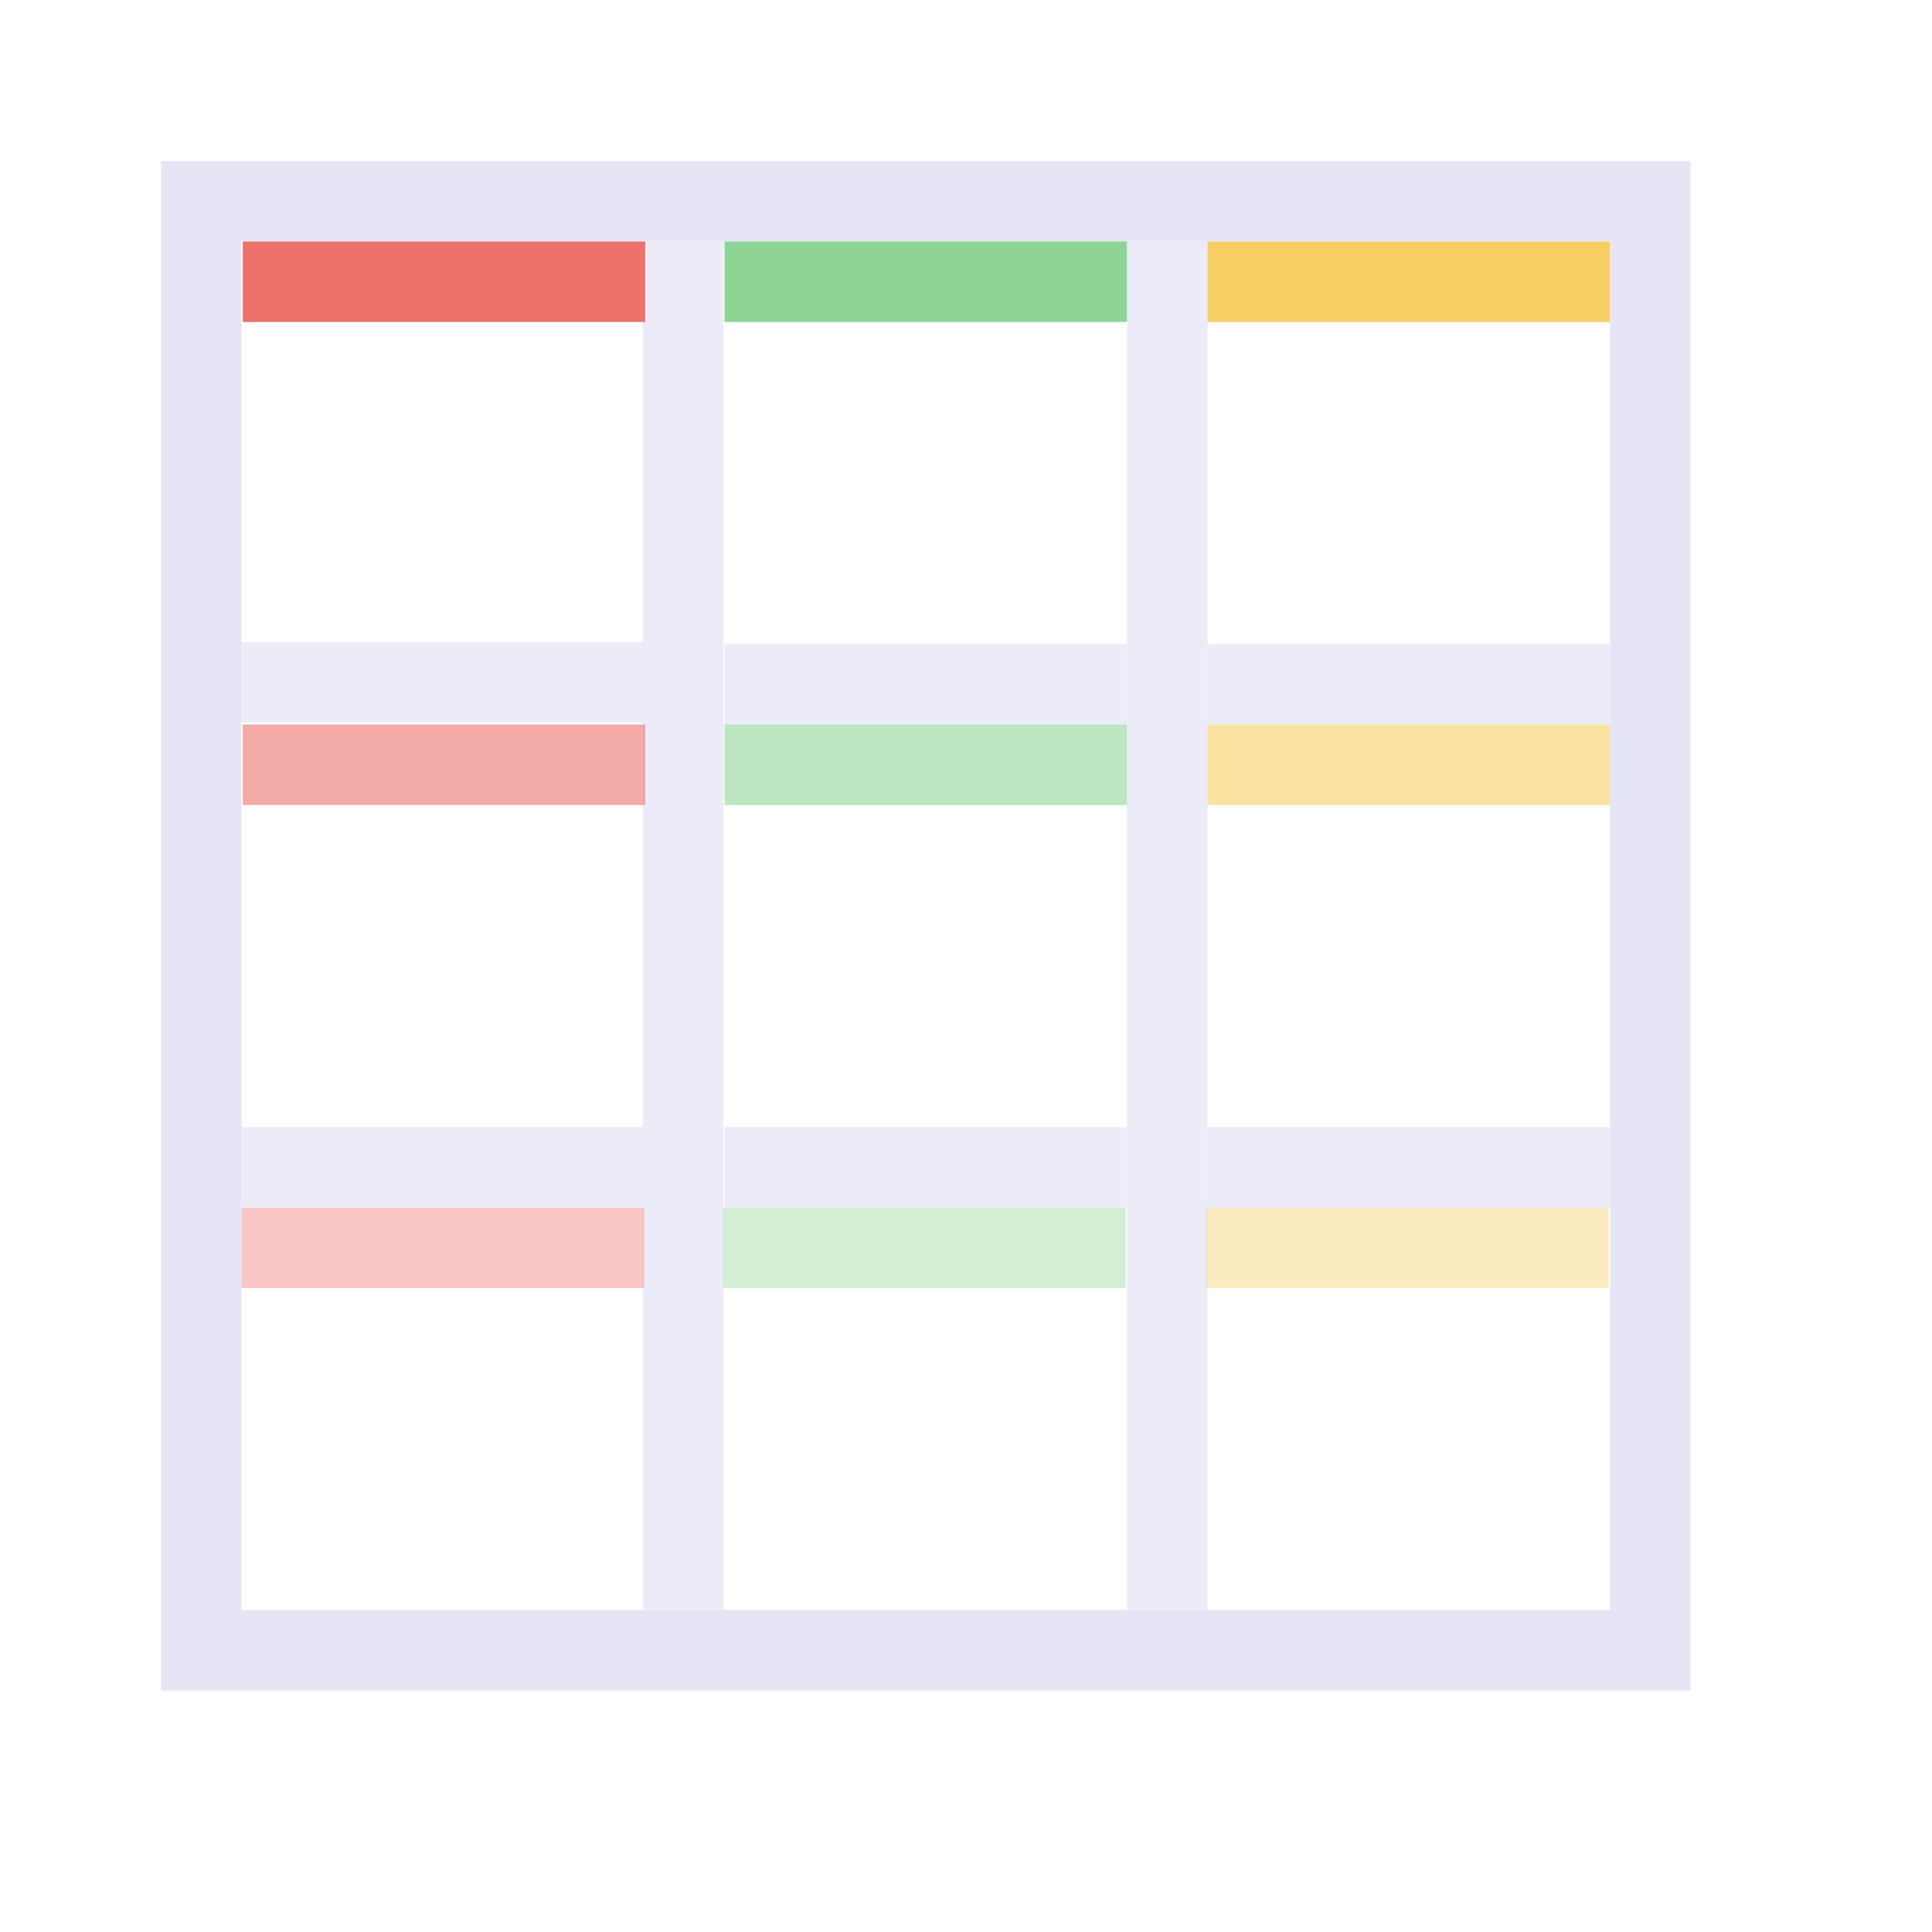 <?xml version="1.0" encoding="UTF-8" standalone="no"?>
<!-- Created with Inkscape (http://www.inkscape.org/) -->

<svg
   width="48"
   height="48"
   viewBox="0 0 48 48"
   version="1.1"
   id="svg1"
   xml:space="preserve"
   inkscape:version="1.3 (0e150ed, 2023-07-21)"
   sodipodi:docname="SlicerThreeByThreeSliceView.svg"
   inkscape:export-filename="../../../../../../Desktop/m-48.png"
   inkscape:export-xdpi="96"
   inkscape:export-ydpi="96"
   xmlns:inkscape="http://www.inkscape.org/namespaces/inkscape"
   xmlns:sodipodi="http://sodipodi.sourceforge.net/DTD/sodipodi-0.dtd"
   xmlns="http://www.w3.org/2000/svg"
   xmlns:svg="http://www.w3.org/2000/svg"><sodipodi:namedview
     id="namedview1"
     pagecolor="#ffffff"
     bordercolor="#111111"
     borderopacity="1"
     inkscape:showpageshadow="0"
     inkscape:pageopacity="0"
     inkscape:pagecheckerboard="1"
     inkscape:deskcolor="#d1d1d1"
     inkscape:document-units="px"
     showgrid="true"
     inkscape:zoom="11.621654"
     inkscape:cx="22.544123"
     inkscape:cy="20.780175"
     inkscape:window-width="1440"
     inkscape:window-height="771"
     inkscape:window-x="0"
     inkscape:window-y="25"
     inkscape:window-maximized="0"
     inkscape:current-layer="DarkThemeEnabledLayer"
     showguides="true"><inkscape:grid
       id="grid1"
       units="px"
       originx="0"
       originy="0"
       spacingx="1"
       spacingy="1"
       empcolor="#0099e5"
       empopacity="0.302"
       color="#0099e5"
       opacity="0.149"
       empspacing="2"
       dotted="false"
       gridanglex="30"
       gridanglez="30"
       visible="true" /><inkscape:grid
       id="grid2"
       units="px"
       originx="20"
       originy="20"
       spacingx="40"
       spacingy="40"
       empcolor="#cd0000"
       empopacity="0.302"
       color="#e5001a"
       opacity="0.149"
       empspacing="40"
       dotted="false"
       gridanglex="30"
       gridanglez="30"
       visible="true" /></sodipodi:namedview><defs
     id="defs1"><inkscape:perspective
       sodipodi:type="inkscape:persp3d"
       inkscape:vp_x="0 : 24 : 1"
       inkscape:vp_y="0 : 1000 : 0"
       inkscape:vp_z="48 : 24 : 1"
       inkscape:persp3d-origin="24 : 16 : 1"
       id="perspective8" /></defs><g
     id="DarkThemeEnabledLayer"
     inkscape:groupmode="layer"
     inkscape:label="DarkThemeEnabledLayer"
     style="display:inline"
     sodipodi:insensitive="true"><rect
       style="fill:none;fill-opacity:1;stroke:#e5e5f6;stroke-width:1.999;stroke-linecap:round;stroke-linejoin:miter;stroke-dasharray:none;stroke-opacity:1;paint-order:fill markers stroke"
       id="rect1"
       width="36.001"
       height="36"
       x="5"
       y="5" /><path
       style="fill:none;stroke:#e5e5f6;stroke-width:2;stroke-linecap:butt;stroke-linejoin:miter;stroke-dasharray:none;stroke-opacity:0.7"
       d="M 16.976,6 V 40"
       id="path3" /><path
       style="fill:none;stroke:#e5e5f6;stroke-width:2;stroke-linecap:butt;stroke-linejoin:miter;stroke-dasharray:none;stroke-opacity:0.7"
       d="M 29,6 V 40"
       id="path3-8" /><path
       style="fill:none;stroke:#e5e5f6;stroke-width:2;stroke-linecap:butt;stroke-linejoin:miter;stroke-dasharray:none;stroke-opacity:0.7"
       d="M 16,16.95 H 6"
       id="path3-7" /><path
       style="display:inline;fill:none;stroke:#e5e5f6;stroke-width:2;stroke-linecap:butt;stroke-linejoin:miter;stroke-dasharray:none;stroke-opacity:0.7"
       d="M 28,17 H 18"
       id="path3-7-6" /><path
       style="display:inline;fill:none;stroke:#e5e5f6;stroke-width:2;stroke-linecap:butt;stroke-linejoin:miter;stroke-dasharray:none;stroke-opacity:0.7"
       d="M 40,17 H 30"
       id="path3-7-1" /><rect
       style="display:inline;fill:#ed726c;stroke-width:1;stroke-linecap:round;stroke-dashoffset:2.2;paint-order:fill markers stroke"
       id="rect2-8-2"
       width="10"
       height="2"
       x="6.031"
       y="6" /><rect
       style="display:inline;fill:#8ed595;fill-opacity:1;stroke-width:1;stroke-linecap:round;stroke-dashoffset:2.2;paint-order:fill markers stroke"
       id="rect2-6-1-3"
       width="10"
       height="2"
       x="18"
       y="6" /><rect
       style="display:inline;fill:#f7ce63;fill-opacity:1;stroke-width:1;stroke-linecap:round;stroke-dashoffset:2.2;paint-order:fill markers stroke"
       id="rect2-3-5-9"
       width="10"
       height="2"
       x="30"
       y="6" /><rect
       style="display:inline;fill:#ed726c;fill-opacity:0.6;stroke-width:1;stroke-linecap:round;stroke-dashoffset:2.2;paint-order:fill markers stroke"
       id="rect2-8-2-6"
       width="10"
       height="2"
       x="6.031"
       y="18" /><rect
       style="display:inline;fill:#8ed595;fill-opacity:0.6;stroke-width:1;stroke-linecap:round;stroke-dashoffset:2.2;paint-order:fill markers stroke"
       id="rect2-6-1-3-5"
       width="10"
       height="2"
       x="18"
       y="18" /><rect
       style="display:inline;fill:#f7ce63;fill-opacity:0.6;stroke-width:1;stroke-linecap:round;stroke-dashoffset:2.2;paint-order:fill markers stroke"
       id="rect2-3-5-9-5"
       width="10"
       height="2"
       x="30"
       y="18" /><rect
       style="display:inline;fill:#ed726c;fill-opacity:0.4;stroke-width:1;stroke-linecap:round;stroke-dashoffset:2.2;paint-order:fill markers stroke"
       id="rect2-8-2-7"
       width="10"
       height="2"
       x="6"
       y="30" /><rect
       style="display:inline;fill:#8ed595;fill-opacity:0.4;stroke-width:1;stroke-linecap:round;stroke-dashoffset:2.2;paint-order:fill markers stroke"
       id="rect2-6-1-3-1"
       width="10"
       height="2"
       x="17.969"
       y="30" /><rect
       style="display:inline;fill:#f7ce63;fill-opacity:0.4;stroke-width:1;stroke-linecap:round;stroke-dashoffset:2.2;paint-order:fill markers stroke"
       id="rect2-3-5-9-3"
       width="10"
       height="2"
       x="29.969"
       y="30" /><path
       style="display:inline;fill:none;stroke:#e5e5f6;stroke-width:2;stroke-linecap:butt;stroke-linejoin:miter;stroke-dasharray:none;stroke-opacity:0.7"
       d="M 16,29 H 6"
       id="path3-7-61" /><path
       style="display:inline;fill:none;stroke:#e5e5f6;stroke-width:2;stroke-linecap:butt;stroke-linejoin:miter;stroke-dasharray:none;stroke-opacity:0.7"
       d="M 28,29 H 18"
       id="path3-7-5" /><path
       style="display:inline;fill:none;stroke:#e5e5f6;stroke-width:2;stroke-linecap:butt;stroke-linejoin:miter;stroke-dasharray:none;stroke-opacity:0.7"
       d="M 40,29 H 30"
       id="path3-7-19" /></g></svg>
